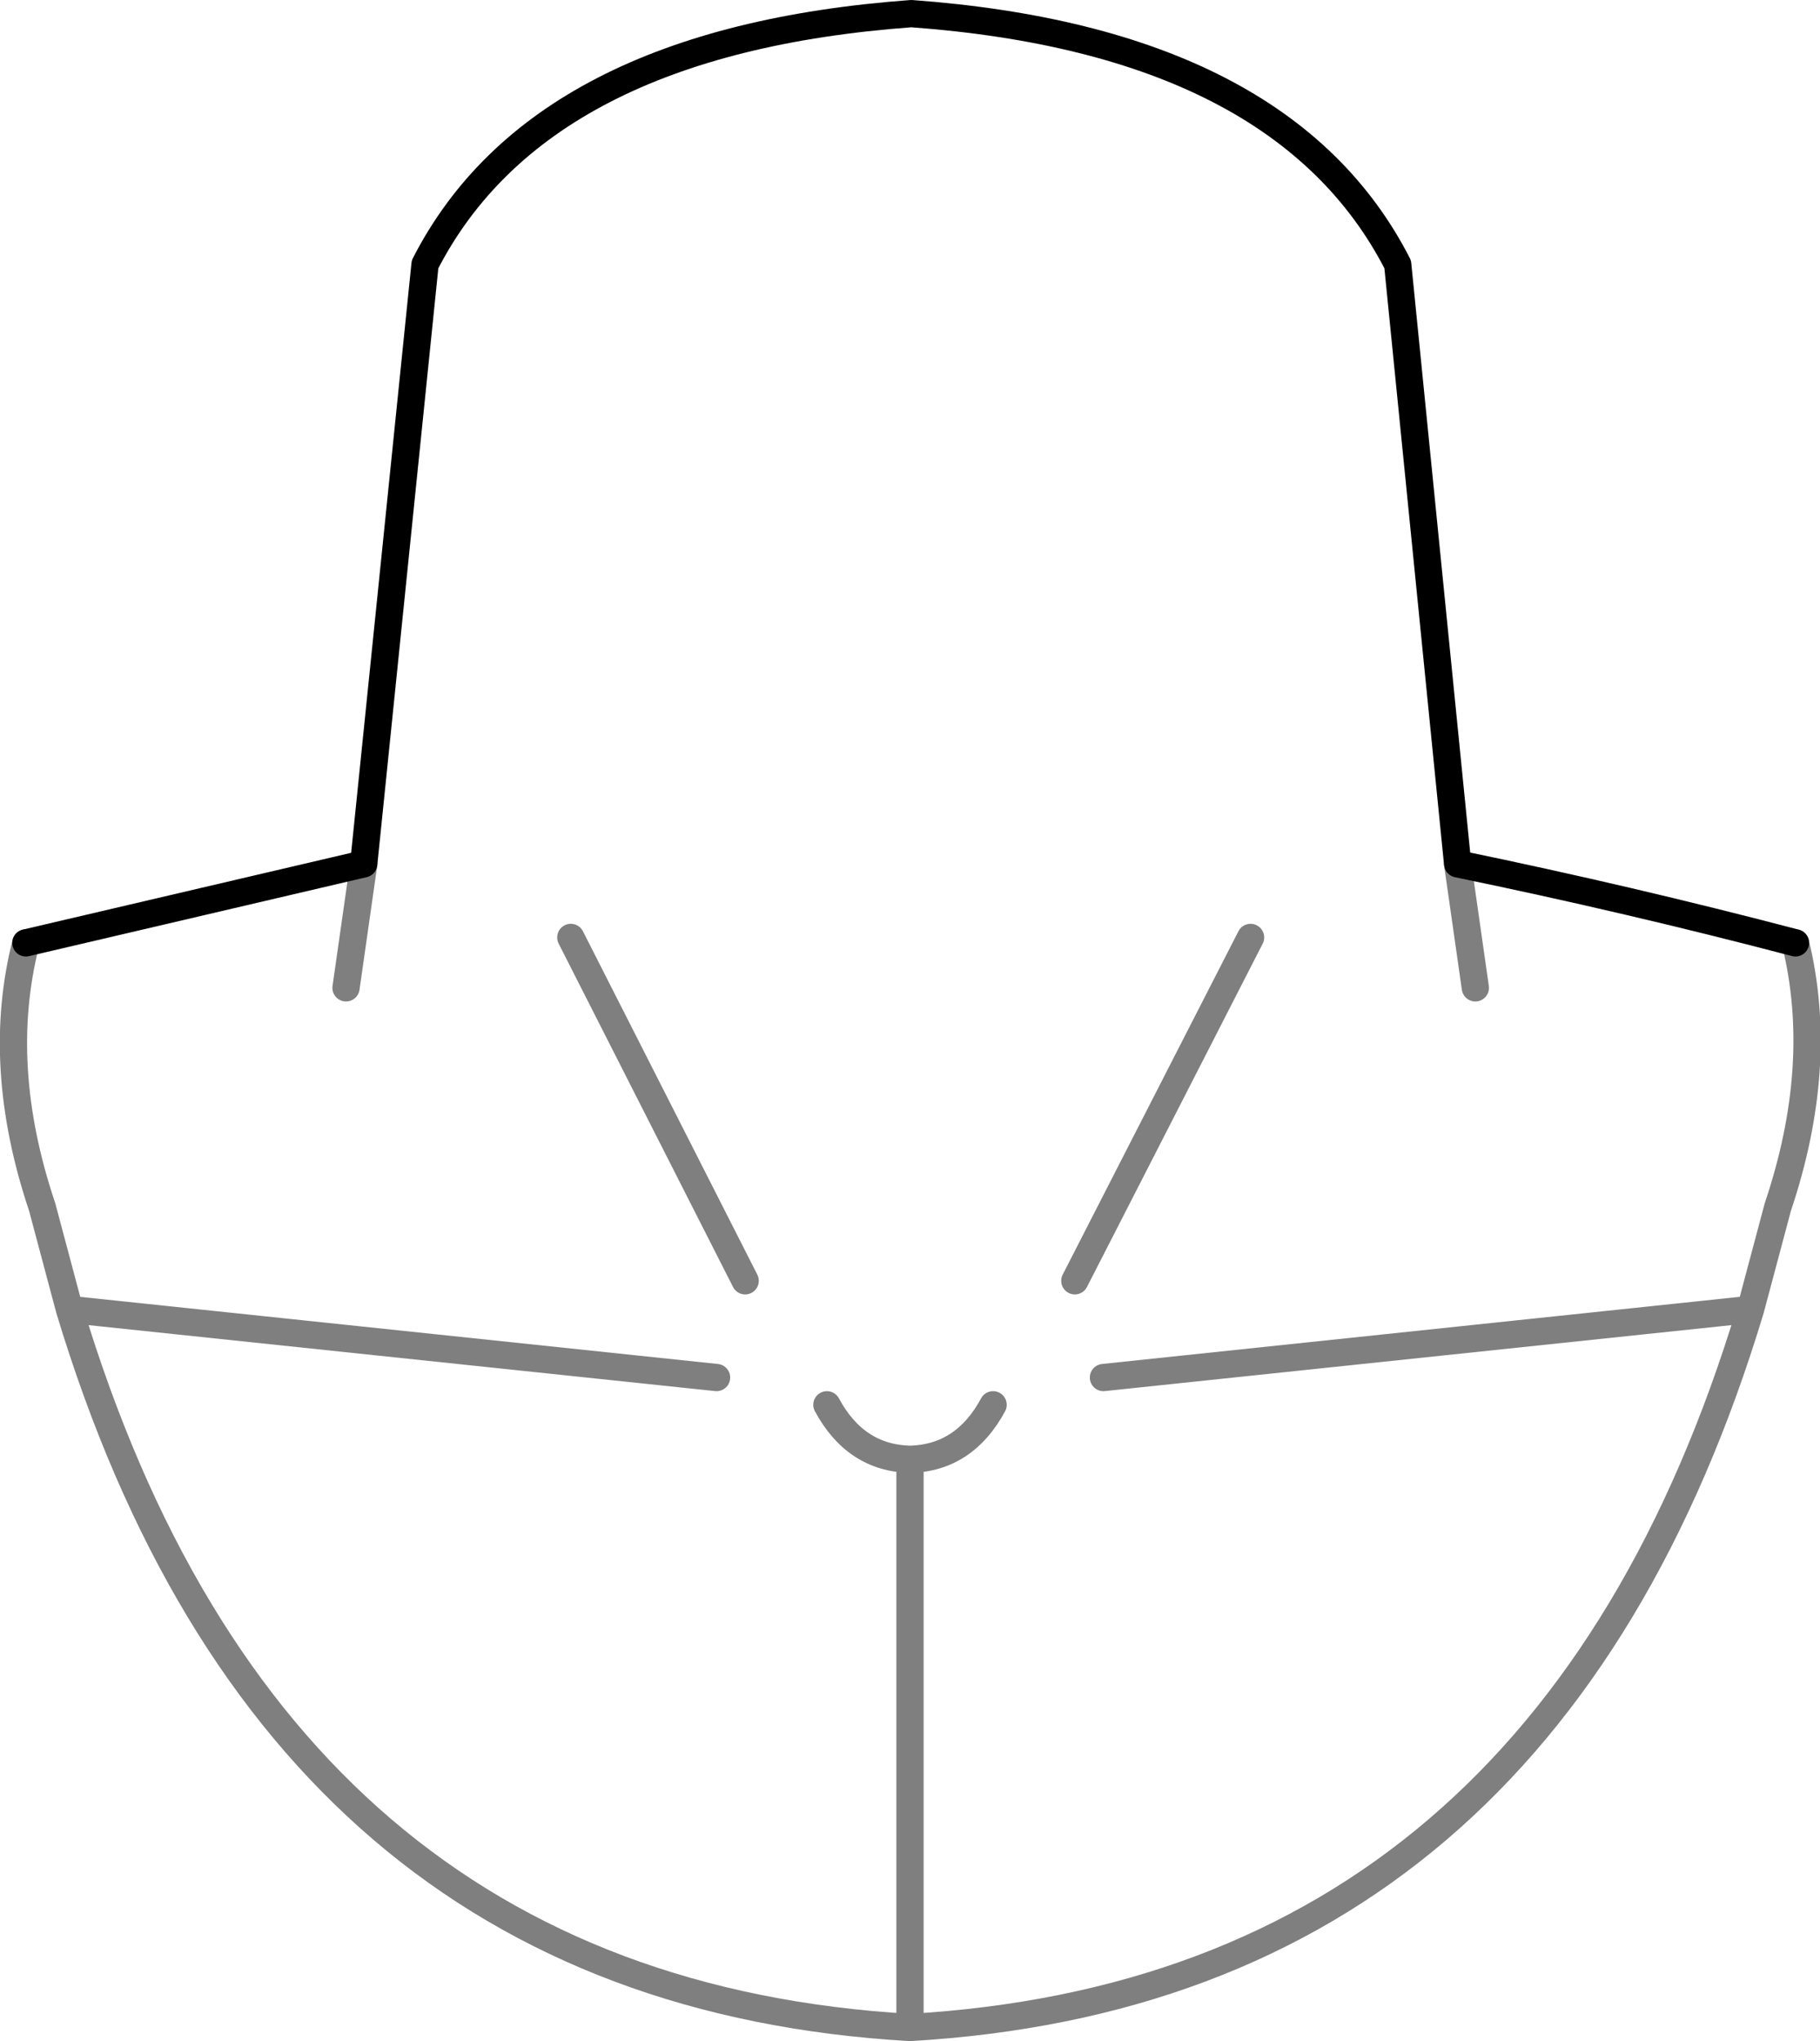 <?xml version="1.0" encoding="UTF-8" standalone="no"?>
<svg xmlns:xlink="http://www.w3.org/1999/xlink" height="74.9px" width="66.8px" xmlns="http://www.w3.org/2000/svg">
  <g transform="matrix(1.0, 0.0, 0.0, 1.0, -366.45, -152.6)">
    <path d="M367.4 187.2 L379.8 184.3 382.05 162.3 Q386.25 154.1 399.9 153.1 413.55 154.1 417.75 162.3 L419.95 184.3 Q426.25 185.6 432.35 187.2" fill="none" stroke="#000000" stroke-linecap="round" stroke-linejoin="round" stroke-width="1.0"/>
    <path d="M379.8 184.3 L379.15 188.85 M432.35 187.2 Q433.45 191.7 431.7 196.9 L430.7 200.65 Q423.15 225.65 399.85 227.0 376.55 225.65 369.0 200.65 L368.0 196.9 Q366.25 191.7 367.4 187.2 M419.95 184.3 L420.6 188.85 M430.7 200.65 L406.95 203.15 M396.8 204.15 Q397.85 206.1 399.85 206.15 401.85 206.1 402.9 204.15 M392.75 203.15 L369.0 200.65 M399.85 227.0 L399.85 206.15 M393.8 199.6 L387.4 187.0 M405.9 199.6 L412.35 187.0" fill="none" stroke="#000000" stroke-linecap="round" stroke-linejoin="round" stroke-opacity="0.502" stroke-width="1.0"/>
  </g>
</svg>
